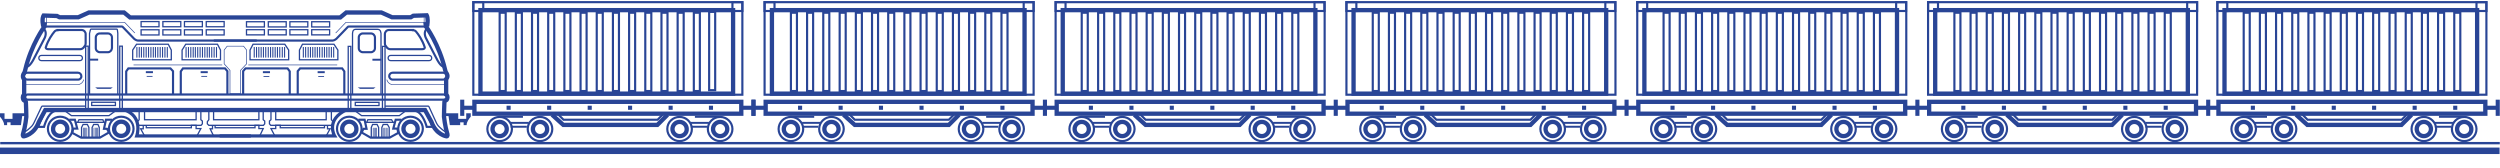 <?xml version="1.0" encoding="utf-8"?>
<!-- Generator: Adobe Illustrator 25.4.1, SVG Export Plug-In . SVG Version: 6.00 Build 0)  -->
<svg version="1.1" xmlns="http://www.w3.org/2000/svg" xmlns:xlink="http://www.w3.org/1999/xlink" x="0px" y="0px"
	 viewBox="0 0 1158.8 78" style="enable-background:new 0 0 1158.8 78;" xml:space="preserve">
<style type="text/css">
	.st0{fill:#294596;}
	.st1{fill:none;stroke:#294596;stroke-width:0.3;}
	.st2{fill:none;stroke:#294596;stroke-width:0.6;stroke-miterlimit:10;}
	.st3{fill:none;stroke:#294596;stroke-width:0.6;}
	.st4{fill:none;stroke:#294596;stroke-width:1.5;}
	.st5{fill:none;stroke:#294596;}
	.st6{fill:none;stroke:#294596;stroke-width:2;}
	.st7{fill:none;}
</style>
<g id="rels">
	<g>
		<rect y="68.4" class="st0" width="1158.6" height="3"/>
		<rect x="0.1" y="65.8" class="st0" width="1158.6" height="1.1"/>
	</g>
</g>
<g id="train">
	<polygon class="st1" points="112.9,21.4 109.1,21.4 105.3,21.4 103.9,23.2 103.9,29.6 106.6,32.6 106.6,43.4 109.1,43.4 
		111.5,43.4 111.5,32.6 114.3,29.6 114.3,23.2 	"/>
	<line class="st2" x1="182.2" y1="56.7" x2="170" y2="56.7"/>
	
		<rect x="179.4" y="59.2" transform="matrix(-1 -1.224647e-16 1.224647e-16 -1 358.995 123.144)" class="st0" width="0.3" height="4.7"/>
	
		<rect x="178.8" y="59.2" transform="matrix(-1 -1.224647e-16 1.224647e-16 -1 357.912 123.144)" class="st0" width="0.3" height="4.7"/>
	
		<rect x="178.3" y="59.2" transform="matrix(-1 -1.224647e-16 1.224647e-16 -1 356.829 123.144)" class="st0" width="0.3" height="4.7"/>
	
		<rect x="177.7" y="59.2" transform="matrix(-1 -1.224647e-16 1.224647e-16 -1 355.745 123.144)" class="st0" width="0.3" height="4.7"/>
	
		<rect x="174.5" y="59.2" transform="matrix(-1 -1.224647e-16 1.224647e-16 -1 349.18 123.144)" class="st0" width="0.3" height="4.7"/>
	
		<rect x="173.9" y="59.2" transform="matrix(-1 -1.224647e-16 1.224647e-16 -1 348.097 123.144)" class="st0" width="0.3" height="4.7"/>
	
		<rect x="173.4" y="59.2" transform="matrix(-1 -1.224647e-16 1.224647e-16 -1 347.014 123.144)" class="st0" width="0.3" height="4.7"/>
	
		<rect x="172.8" y="59.2" transform="matrix(-1 -1.224647e-16 1.224647e-16 -1 345.93 123.144)" class="st0" width="0.3" height="4.7"/>
	<line class="st1" x1="156.3" y1="30.1" x2="115.1" y2="30.1"/>
	<path class="st1" d="M179.3,36.9c0,0,0.3,1.6,2,2.2c0.1,0,0.3,0.1,0.4,0.1h25.4"/>
	<line class="st1" x1="196.6" y1="7.6" x2="196.6" y2="10.6"/>
	<polyline class="st3" points="151.8,58.1 151.8,59.7 153,59.7 151.2,63 127.4,63 125.6,59.6 127.8,59.6 127.8,58.1 129.9,58.1 
		129.9,59.2 150.4,59.2 150.4,58.1 	"/>
	<polyline class="st2" points="153.6,51.4 153.6,55.5 154.4,56.4 154.4,57.4 153.6,58.1 125.5,58.1 124.9,57.4 124.9,56.1 
		125.6,55.5 125.6,51.4 127.8,51.4 127.8,55.5 151.2,55.5 151.2,50.8 	"/>
	<path class="st4" d="M101.8,63c18.5,0,33.5,0,53.3,0c0,0-4.5-7.5,5.7-12.2"/>
	<polyline class="st2" points="183.1,56.7 182.2,56.7 181.5,55.5 170.5,55.5 170,56.7 169.3,56.7 	"/>
	<path class="st2" d="M178.4,49.2h20.1c0.1,0,0.3,0.1,0.3,0.2l3.5,7.6c0.2,0.5,0.6,1,0.9,1.4c0.9,0.9,2.5,2.5,3.8,2.9"/>
	
		<rect x="164.6" y="47.4" transform="matrix(-1 -1.224647e-16 1.224647e-16 -1 340.278 96.33)" class="st2" width="11" height="1.5"/>
	
		<rect x="147.5" y="35.2" transform="matrix(-1 -1.224647e-16 1.224647e-16 -1 297.705 70.868)" class="st0" width="2.7" height="0.4"/>
	
		<rect x="147.2" y="33" transform="matrix(-1 -1.224647e-16 1.224647e-16 -1 297.724 66.905)" class="st0" width="3.3" height="0.9"/>
	
		<rect x="122.2" y="35.2" transform="matrix(-1 -1.224647e-16 1.224647e-16 -1 247.037 70.868)" class="st0" width="2.7" height="0.4"/>
	
		<rect x="121.9" y="33" transform="matrix(-1 -1.224647e-16 1.224647e-16 -1 247.055 66.905)" class="st0" width="3.3" height="0.9"/>
	<polyline class="st5" points="159.6,43.8 159.6,33.1 158.6,31.7 139.1,31.7 138,33 138,43.8 	"/>
	<polyline class="st5" points="134.3,43.8 134.3,33.1 133.3,31.7 113.8,31.7 112.7,33 112.7,43.8 	"/>
	<polyline class="st1" points="197.7,10.4 182.9,10.4 160.3,10.4 155.6,15.3 	"/>
	
		<rect x="172.7" y="27.2" transform="matrix(-1 -1.224647e-16 1.224647e-16 -1 349.426 55.33)" class="st0" width="4.1" height="0.9"/>
	<path class="st5" d="M168.2,24.2h3.7c1,0,1.9-0.8,1.9-1.9v-4.9c0-1-0.8-1.9-1.9-1.9h-3.7c-1,0-1.9,0.8-1.9,1.9v4.9
		C166.3,23.4,167.2,24.2,168.2,24.2z"/>
	<path class="st3" d="M181.1,28.1h17.8c0.7,0,1.2-0.5,1.2-1.2l0,0c0-0.7-0.5-1.2-1.2-1.2h-17.8c-0.7,0-1.2,0.5-1.2,1.2l0,0
		C179.9,27.6,180.4,28.1,181.1,28.1z"/>
	<path class="st3" d="M176.6,43.8V15.7c0-0.1,0-0.2,0-0.3l-0.2-0.8c-0.1-0.6-0.7-1-1.3-1h-10.3c-0.7,0-1.2,0.5-1.3,1.2l-0.1,0.7
		c0,0.1,0,0.1,0,0.2v16.1v12"/>
	
		<rect x="154.5" y="21.8" transform="matrix(-1 -1.224647e-16 1.224647e-16 -1 309.417 48.488)" class="st0" width="0.5" height="4.9"/>
	
		<rect x="153.4" y="21.8" transform="matrix(-1 -1.224647e-16 1.224647e-16 -1 307.25 48.488)" class="st0" width="0.5" height="4.9"/>
	
		<rect x="152.3" y="21.8" transform="matrix(-1 -1.224647e-16 1.224647e-16 -1 305.083 48.488)" class="st0" width="0.5" height="4.9"/>
	
		<rect x="151.2" y="21.8" transform="matrix(-1 -1.224647e-16 1.224647e-16 -1 302.917 48.488)" class="st0" width="0.5" height="4.9"/>
	
		<rect x="150.1" y="21.8" transform="matrix(-1 -1.224647e-16 1.224647e-16 -1 300.75 48.488)" class="st0" width="0.5" height="4.9"/>
	
		<rect x="149" y="21.8" transform="matrix(-1 -1.224647e-16 1.224647e-16 -1 298.583 48.488)" class="st0" width="0.5" height="4.9"/>
	
		<rect x="148" y="21.8" transform="matrix(-1 -1.224647e-16 1.224647e-16 -1 296.417 48.488)" class="st0" width="0.5" height="4.9"/>
	
		<rect x="146.9" y="21.8" transform="matrix(-1 -1.224647e-16 1.224647e-16 -1 294.25 48.488)" class="st0" width="0.5" height="4.9"/>
	
		<rect x="145.8" y="21.8" transform="matrix(-1 -1.224647e-16 1.224647e-16 -1 292.083 48.488)" class="st0" width="0.5" height="4.9"/>
	
		<rect x="144.7" y="21.8" transform="matrix(-1 -1.224647e-16 1.224647e-16 -1 289.917 48.488)" class="st0" width="0.5" height="4.9"/>
	
		<rect x="143.6" y="21.8" transform="matrix(-1 -1.224647e-16 1.224647e-16 -1 287.75 48.488)" class="st0" width="0.5" height="4.9"/>
	
		<rect x="142.5" y="21.8" transform="matrix(-1 -1.224647e-16 1.224647e-16 -1 285.583 48.488)" class="st0" width="0.5" height="4.9"/>
	
		<rect x="141.5" y="21.8" transform="matrix(-1 -1.224647e-16 1.224647e-16 -1 283.417 48.488)" class="st0" width="0.5" height="4.9"/>
	
		<rect x="140.4" y="21.8" transform="matrix(-1 -1.224647e-16 1.224647e-16 -1 281.25 48.488)" class="st0" width="0.5" height="4.9"/>
	<polygon class="st3" points="156.6,27.7 156.6,23.2 154.8,20.5 140.2,20.5 138.8,23.2 138.8,27.7 	"/>
	
		<rect x="131.6" y="21.8" transform="matrix(-1 -1.224647e-16 1.224647e-16 -1 263.759 48.488)" class="st0" width="0.5" height="4.9"/>
	
		<rect x="130.5" y="21.8" transform="matrix(-1 -1.224647e-16 1.224647e-16 -1 261.593 48.488)" class="st0" width="0.5" height="4.9"/>
	
		<rect x="129.5" y="21.8" transform="matrix(-1 -1.224647e-16 1.224647e-16 -1 259.426 48.488)" class="st0" width="0.5" height="4.9"/>
	
		<rect x="128.4" y="21.8" transform="matrix(-1 -1.224647e-16 1.224647e-16 -1 257.259 48.488)" class="st0" width="0.5" height="4.9"/>
	
		<rect x="127.3" y="21.8" transform="matrix(-1 -1.224647e-16 1.224647e-16 -1 255.093 48.488)" class="st0" width="0.5" height="4.9"/>
	
		<rect x="126.2" y="21.8" transform="matrix(-1 -1.224647e-16 1.224647e-16 -1 252.926 48.488)" class="st0" width="0.5" height="4.9"/>
	
		<rect x="125.1" y="21.8" transform="matrix(-1 -1.224647e-16 1.224647e-16 -1 250.759 48.488)" class="st0" width="0.5" height="4.9"/>
	
		<rect x="124" y="21.8" transform="matrix(-1 -1.224647e-16 1.224647e-16 -1 248.593 48.488)" class="st0" width="0.5" height="4.9"/>
	
		<rect x="123" y="21.8" transform="matrix(-1 -1.224647e-16 1.224647e-16 -1 246.426 48.488)" class="st0" width="0.5" height="4.9"/>
	
		<rect x="121.9" y="21.8" transform="matrix(-1 -1.224647e-16 1.224647e-16 -1 244.259 48.488)" class="st0" width="0.5" height="4.9"/>
	
		<rect x="120.8" y="21.8" transform="matrix(-1 -1.224647e-16 1.224647e-16 -1 242.093 48.488)" class="st0" width="0.5" height="4.9"/>
	
		<rect x="119.7" y="21.8" transform="matrix(-1 -1.224647e-16 1.224647e-16 -1 239.926 48.488)" class="st0" width="0.5" height="4.9"/>
	
		<rect x="118.6" y="21.8" transform="matrix(-1 -1.224647e-16 1.224647e-16 -1 237.759 48.488)" class="st0" width="0.5" height="4.9"/>
	
		<rect x="117.5" y="21.8" transform="matrix(-1 -1.224647e-16 1.224647e-16 -1 235.593 48.488)" class="st0" width="0.5" height="4.9"/>
	<polygon class="st3" points="133.8,27.7 133.8,23.2 132,20.5 117.3,20.5 115.9,23.2 115.9,27.7 	"/>
	<polygon class="st0" points="174.1,40.5 165.8,40.5 166.9,41.2 173.1,41.2 	"/>
	
		<rect x="161.5" y="21.4" transform="matrix(-1 -1.224647e-16 1.224647e-16 -1 324.111 72.287)" class="st3" width="1.2" height="29.4"/>
	
		<rect x="177.2" y="21.4" transform="matrix(-1 -1.224647e-16 1.224647e-16 -1 355.667 72.287)" class="st3" width="1.2" height="29.4"/>
	<path class="st5" d="M190.3,65.3c-3.1,0-5.7-2.5-5.7-5.6c0-3.1,2.5-5.6,5.7-5.6c3.1,0,5.7,2.5,5.7,5.6
		C195.9,62.8,193.4,65.3,190.3,65.3z"/>
	<path class="st6" d="M190.3,63c-1.8,0-3.3-1.5-3.3-3.3c0-1.8,1.5-3.3,3.3-3.3c1.8,0,3.3,1.5,3.3,3.3C193.6,61.6,192.1,63,190.3,63z
		"/>
	<path class="st5" d="M161.9,65.3c-3.1,0-5.7-2.5-5.7-5.6c0-3.1,2.5-5.6,5.7-5.6c3.1,0,5.7,2.5,5.7,5.6
		C167.6,62.8,165.1,65.3,161.9,65.3z"/>
	<path class="st6" d="M161.9,63c-1.8,0-3.3-1.5-3.3-3.3c0-1.8,1.5-3.3,3.3-3.3c1.8,0,3.3,1.5,3.3,3.3C165.3,61.6,163.8,63,161.9,63z
		"/>
	<path class="st0" d="M212.4,52.5v2.6h3.7v-2.6h2.1v1.6c-0.7,0.8-2,2.5-1.9,3.9h-1.4v-1.3h-1.6V58h-4.8c0,0-0.2-1.2-0.6-4.2h-2v-1.3
		H212.4z"/>
	<rect x="348.3" y="46.2" class="st0" width="1.9" height="7.5"/>
	<g>
		<path class="st6" d="M444.5,53.2l-4.7,4.7h-43.6l-5.2-4.7"/>
		<path class="st5" d="M442.1,53.2l-2.3,2.3h-43.6l-2.8-2.8"/>
		<rect x="354.4" y="1" class="st5" width="124.7" height="42.9"/>
		<rect x="354.9" y="47.2" class="st6" width="123.7" height="5.5"/>
		<path class="st5" d="M468.9,65.4c-3.1,0-5.7-2.5-5.7-5.6c0-3.1,2.5-5.6,5.7-5.6c3.1,0,5.7,2.5,5.7,5.6
			C474.5,62.9,472,65.4,468.9,65.4z"/>
		<path class="st6" d="M468.9,63.1c-1.8,0-3.3-1.5-3.3-3.3c0-1.8,1.5-3.3,3.3-3.3c1.8,0,3.3,1.5,3.3,3.3
			C472.2,61.6,470.7,63.1,468.9,63.1z"/>
		<path class="st5" d="M450.1,65.4c-3.1,0-5.7-2.5-5.7-5.6c0-3.1,2.5-5.6,5.7-5.6c3.1,0,5.7,2.5,5.7,5.6
			C455.8,62.9,453.2,65.4,450.1,65.4z"/>
		<path class="st6" d="M450.1,63.1c-1.8,0-3.3-1.5-3.3-3.3c0-1.8,1.5-3.3,3.3-3.3s3.3,1.5,3.3,3.3C453.4,61.6,451.9,63.1,450.1,63.1
			z"/>
		<path class="st5" d="M385.4,65.4c-3.1,0-5.7-2.5-5.7-5.6c0-3.1,2.5-5.6,5.7-5.6c3.1,0,5.7,2.5,5.7,5.6
			C391,62.9,388.5,65.4,385.4,65.4z"/>
		<path class="st6" d="M385.4,63.1c-1.8,0-3.3-1.5-3.3-3.3c0-1.8,1.5-3.3,3.3-3.3c1.8,0,3.3,1.5,3.3,3.3
			C388.7,61.6,387.2,63.1,385.4,63.1z"/>
		<path class="st5" d="M366.6,65.4c-3.1,0-5.7-2.5-5.7-5.6c0-3.1,2.5-5.6,5.7-5.6c3.1,0,5.7,2.5,5.7,5.6
			C372.3,62.9,369.7,65.4,366.6,65.4z"/>
		<path class="st6" d="M366.6,63.1c-1.8,0-3.3-1.5-3.3-3.3c0-1.8,1.5-3.3,3.3-3.3c1.8,0,3.3,1.5,3.3,3.3
			C370,61.6,368.5,63.1,366.6,63.1z"/>
		<rect x="463.7" y="49" class="st0" width="1.9" height="1.9"/>
		<rect x="444.9" y="49" class="st0" width="1.9" height="1.9"/>
		<rect x="426.2" y="49" class="st0" width="1.9" height="1.9"/>
		<rect x="407.4" y="49" class="st0" width="1.9" height="1.9"/>
		<rect x="388.7" y="49" class="st0" width="1.9" height="1.9"/>
		<rect x="369.9" y="49" class="st0" width="1.9" height="1.9"/>
		<rect x="357.8" y="4.7" class="st6" width="117.1" height="38.7"/>
		<rect x="464.2" y="5.9" class="st5" width="2.8" height="36.3"/>
		<rect x="456.7" y="5.9" class="st5" width="2.8" height="36.3"/>
		<rect x="449.2" y="5.9" class="st5" width="2.8" height="36.3"/>
		<rect x="441.7" y="5.9" class="st5" width="2.8" height="36.3"/>
		<rect x="434.2" y="5.9" class="st5" width="2.8" height="36.3"/>
		<rect x="426.7" y="5.9" class="st5" width="2.8" height="36.3"/>
		<rect x="419.2" y="5.9" class="st5" width="2.8" height="36.3"/>
		<rect x="411.7" y="5.9" class="st5" width="2.8" height="36.3"/>
		<rect x="404.2" y="5.9" class="st5" width="2.8" height="36.3"/>
		<rect x="396.7" y="5.9" class="st5" width="2.8" height="36.3"/>
		<rect x="389.2" y="5.9" class="st5" width="2.8" height="36.3"/>
		<rect x="381.6" y="5.9" class="st5" width="2.8" height="36.3"/>
		<rect x="374.1" y="5.9" class="st5" width="2.8" height="36.3"/>
		<rect x="366.6" y="5.9" class="st5" width="2.8" height="36.3"/>
		<rect x="483.4" y="46.2" class="st0" width="1.9" height="7.5"/>
		<rect x="478.7" y="49" class="st0" width="5.6" height="1.9"/>
		<rect x="349.3" y="49" class="st0" width="5.6" height="1.9"/>
		<rect x="474.5" y="1" class="st5" width="4.6" height="4.1"/>
		<rect x="354.4" y="1" class="st5" width="4.6" height="4.1"/>
		<rect x="455.2" y="58.3" class="st0" width="7.5" height="0.9"/>
		<rect x="371.8" y="58.3" class="st0" width="7.5" height="0.9"/>
		<rect x="455.3" y="56.5" class="st0" width="8.4" height="0.9"/>
		<rect x="371.8" y="56.5" class="st0" width="8.4" height="0.9"/>
		<rect x="457.1" y="53.7" class="st0" width="11.3" height="0.9"/>
		<rect x="366.1" y="53.7" class="st0" width="11.3" height="0.9"/>
	</g>
	<g>
		<path class="st6" d="M579.3,53.2l-4.7,4.7H531l-5.2-4.7"/>
		<path class="st5" d="M576.9,53.2l-2.3,2.3H531l-2.8-2.8"/>
		<rect x="489.3" y="1" class="st5" width="124.7" height="42.9"/>
		<rect x="489.8" y="47.2" class="st6" width="123.7" height="5.5"/>
		<path class="st5" d="M603.7,65.4c-3.1,0-5.7-2.5-5.7-5.6c0-3.1,2.5-5.6,5.7-5.6s5.7,2.5,5.7,5.6C609.3,62.9,606.8,65.4,603.7,65.4
			z"/>
		<path class="st6" d="M603.7,63.1c-1.8,0-3.3-1.5-3.3-3.3c0-1.8,1.5-3.3,3.3-3.3c1.8,0,3.3,1.5,3.3,3.3
			C607,61.6,605.5,63.1,603.7,63.1z"/>
		<path class="st5" d="M584.9,65.4c-3.1,0-5.7-2.5-5.7-5.6c0-3.1,2.5-5.6,5.7-5.6c3.1,0,5.7,2.5,5.7,5.6
			C590.6,62.9,588,65.4,584.9,65.4z"/>
		<path class="st6" d="M584.9,63.1c-1.8,0-3.3-1.5-3.3-3.3c0-1.8,1.5-3.3,3.3-3.3c1.8,0,3.3,1.5,3.3,3.3
			C588.2,61.6,586.7,63.1,584.9,63.1z"/>
		<path class="st5" d="M520.2,65.4c-3.1,0-5.7-2.5-5.7-5.6c0-3.1,2.5-5.6,5.7-5.6c3.1,0,5.7,2.5,5.7,5.6
			C525.8,62.9,523.3,65.4,520.2,65.4z"/>
		<path class="st6" d="M520.2,63.1c-1.8,0-3.3-1.5-3.3-3.3c0-1.8,1.5-3.3,3.3-3.3c1.8,0,3.3,1.5,3.3,3.3
			C523.5,61.6,522,63.1,520.2,63.1z"/>
		<path class="st5" d="M501.4,65.4c-3.1,0-5.7-2.5-5.7-5.6c0-3.1,2.5-5.6,5.7-5.6c3.1,0,5.7,2.5,5.7,5.6
			C507.1,62.9,504.5,65.4,501.4,65.4z"/>
		<path class="st6" d="M501.4,63.1c-1.8,0-3.3-1.5-3.3-3.3c0-1.8,1.5-3.3,3.3-3.3c1.8,0,3.3,1.5,3.3,3.3
			C504.8,61.6,503.3,63.1,501.4,63.1z"/>
		<rect x="598.5" y="49" class="st0" width="1.9" height="1.9"/>
		<rect x="579.7" y="49" class="st0" width="1.9" height="1.9"/>
		<rect x="561" y="49" class="st0" width="1.9" height="1.9"/>
		<rect x="542.2" y="49" class="st0" width="1.9" height="1.9"/>
		<rect x="523.5" y="49" class="st0" width="1.9" height="1.9"/>
		<rect x="504.7" y="49" class="st0" width="1.9" height="1.9"/>
		<rect x="492.6" y="4.7" class="st6" width="117.1" height="38.7"/>
		<rect x="599" y="5.9" class="st5" width="2.8" height="36.3"/>
		<rect x="591.5" y="5.9" class="st5" width="2.8" height="36.3"/>
		<rect x="584" y="5.9" class="st5" width="2.8" height="36.3"/>
		<rect x="576.5" y="5.9" class="st5" width="2.8" height="36.3"/>
		<rect x="569" y="5.9" class="st5" width="2.8" height="36.3"/>
		<rect x="561.5" y="5.9" class="st5" width="2.8" height="36.3"/>
		<rect x="554" y="5.9" class="st5" width="2.8" height="36.3"/>
		<rect x="546.5" y="5.9" class="st5" width="2.8" height="36.3"/>
		<rect x="539" y="5.9" class="st5" width="2.8" height="36.3"/>
		<rect x="531.5" y="5.9" class="st5" width="2.8" height="36.3"/>
		<rect x="524" y="5.9" class="st5" width="2.8" height="36.3"/>
		<rect x="516.5" y="5.9" class="st5" width="2.8" height="36.3"/>
		<rect x="509" y="5.9" class="st5" width="2.8" height="36.3"/>
		<rect x="501.4" y="5.9" class="st5" width="2.8" height="36.3"/>
		<rect x="618.2" y="46.2" class="st0" width="1.9" height="7.5"/>
		<rect x="613.5" y="49" class="st0" width="5.6" height="1.9"/>
		<rect x="484.1" y="49" class="st0" width="5.6" height="1.9"/>
		<rect x="609.3" y="1" class="st5" width="4.6" height="4.1"/>
		<rect x="489.3" y="1" class="st5" width="4.6" height="4.1"/>
		<rect x="590.1" y="58.3" class="st0" width="7.5" height="0.9"/>
		<rect x="506.6" y="58.3" class="st0" width="7.5" height="0.9"/>
		<rect x="590.1" y="56.5" class="st0" width="8.4" height="0.9"/>
		<rect x="506.6" y="56.5" class="st0" width="8.4" height="0.9"/>
		<rect x="591.9" y="53.7" class="st0" width="11.3" height="0.9"/>
		<rect x="500.9" y="53.7" class="st0" width="11.3" height="0.9"/>
	</g>
	<g>
		<path class="st6" d="M714.1,53.2l-4.7,4.7h-43.6l-5.2-4.7"/>
		<path class="st5" d="M711.7,53.2l-2.3,2.3h-43.6l-2.8-2.8"/>
		<rect x="624.1" y="1" class="st5" width="124.7" height="42.9"/>
		<rect x="624.6" y="47.2" class="st6" width="123.7" height="5.5"/>
		<path class="st5" d="M738.5,65.4c-3.1,0-5.7-2.5-5.7-5.6c0-3.1,2.5-5.6,5.7-5.6s5.7,2.5,5.7,5.6C744.1,62.9,741.6,65.4,738.5,65.4
			z"/>
		<path class="st6" d="M738.5,63.1c-1.8,0-3.3-1.5-3.3-3.3c0-1.8,1.5-3.3,3.3-3.3c1.8,0,3.3,1.5,3.3,3.3
			C741.8,61.6,740.3,63.1,738.5,63.1z"/>
		<path class="st5" d="M719.7,65.4c-3.1,0-5.7-2.5-5.7-5.6c0-3.1,2.5-5.6,5.7-5.6c3.1,0,5.7,2.5,5.7,5.6
			C725.4,62.9,722.8,65.4,719.7,65.4z"/>
		<path class="st6" d="M719.7,63.1c-1.8,0-3.3-1.5-3.3-3.3c0-1.8,1.5-3.3,3.3-3.3s3.3,1.5,3.3,3.3C723.1,61.6,721.6,63.1,719.7,63.1
			z"/>
		<path class="st5" d="M655,65.4c-3.1,0-5.7-2.5-5.7-5.6c0-3.1,2.5-5.6,5.7-5.6c3.1,0,5.7,2.5,5.7,5.6
			C660.6,62.9,658.1,65.4,655,65.4z"/>
		<path class="st6" d="M655,63.1c-1.8,0-3.3-1.5-3.3-3.3c0-1.8,1.5-3.3,3.3-3.3c1.8,0,3.3,1.5,3.3,3.3
			C658.3,61.6,656.8,63.1,655,63.1z"/>
		<path class="st5" d="M636.2,65.4c-3.1,0-5.7-2.5-5.7-5.6c0-3.1,2.5-5.6,5.7-5.6c3.1,0,5.7,2.5,5.7,5.6
			C641.9,62.9,639.4,65.4,636.2,65.4z"/>
		<path class="st6" d="M636.2,63.1c-1.8,0-3.3-1.5-3.3-3.3c0-1.8,1.5-3.3,3.3-3.3s3.3,1.5,3.3,3.3C639.6,61.6,638.1,63.1,636.2,63.1
			z"/>
		<rect x="733.3" y="49" class="st0" width="1.9" height="1.9"/>
		<rect x="714.6" y="49" class="st0" width="1.9" height="1.9"/>
		<rect x="695.8" y="49" class="st0" width="1.9" height="1.9"/>
		<rect x="677" y="49" class="st0" width="1.9" height="1.9"/>
		<rect x="658.3" y="49" class="st0" width="1.9" height="1.9"/>
		<rect x="639.5" y="49" class="st0" width="1.9" height="1.9"/>
		<rect x="627.4" y="4.7" class="st6" width="117.1" height="38.7"/>
		<rect x="733.8" y="5.9" class="st5" width="2.8" height="36.3"/>
		<rect x="726.3" y="5.9" class="st5" width="2.8" height="36.3"/>
		<rect x="718.8" y="5.9" class="st5" width="2.8" height="36.3"/>
		<rect x="711.3" y="5.9" class="st5" width="2.8" height="36.3"/>
		<rect x="703.8" y="5.9" class="st5" width="2.8" height="36.3"/>
		<rect x="696.3" y="5.9" class="st5" width="2.8" height="36.3"/>
		<rect x="688.8" y="5.9" class="st5" width="2.8" height="36.3"/>
		<rect x="681.3" y="5.9" class="st5" width="2.8" height="36.3"/>
		<rect x="673.8" y="5.9" class="st5" width="2.8" height="36.3"/>
		<rect x="666.3" y="5.9" class="st5" width="2.8" height="36.3"/>
		<rect x="658.8" y="5.9" class="st5" width="2.8" height="36.3"/>
		<rect x="651.3" y="5.9" class="st5" width="2.8" height="36.3"/>
		<rect x="643.8" y="5.9" class="st5" width="2.8" height="36.3"/>
		<rect x="636.3" y="5.9" class="st5" width="2.8" height="36.3"/>
		<rect x="753" y="46.2" class="st0" width="1.9" height="7.5"/>
		<rect x="748.3" y="49" class="st0" width="5.6" height="1.9"/>
		<rect x="618.9" y="49" class="st0" width="5.6" height="1.9"/>
		<rect x="744.1" y="1" class="st5" width="4.6" height="4.1"/>
		<rect x="624.1" y="1" class="st5" width="4.6" height="4.1"/>
		<rect x="724.9" y="58.3" class="st0" width="7.5" height="0.9"/>
		<rect x="641.4" y="58.3" class="st0" width="7.5" height="0.9"/>
		<rect x="724.9" y="56.5" class="st0" width="8.4" height="0.9"/>
		<rect x="641.4" y="56.5" class="st0" width="8.4" height="0.9"/>
		<rect x="726.7" y="53.7" class="st0" width="11.3" height="0.9"/>
		<rect x="635.8" y="53.7" class="st0" width="11.3" height="0.9"/>
	</g>
	<g>
		<path class="st6" d="M848.9,53.2l-4.7,4.7h-43.6l-5.2-4.7"/>
		<path class="st5" d="M846.5,53.2l-2.3,2.3h-43.6l-2.8-2.8"/>
		<rect x="758.9" y="1" class="st5" width="124.7" height="42.9"/>
		<rect x="759.4" y="47.2" class="st6" width="123.7" height="5.5"/>
		<path class="st5" d="M873.3,65.4c-3.1,0-5.7-2.5-5.7-5.6c0-3.1,2.5-5.6,5.7-5.6c3.1,0,5.7,2.5,5.7,5.6
			C878.9,62.9,876.4,65.4,873.3,65.4z"/>
		<path class="st6" d="M873.3,63.1c-1.8,0-3.3-1.5-3.3-3.3c0-1.8,1.5-3.3,3.3-3.3c1.8,0,3.3,1.5,3.3,3.3
			C876.6,61.6,875.1,63.1,873.3,63.1z"/>
		<path class="st5" d="M854.5,65.4c-3.1,0-5.7-2.5-5.7-5.6c0-3.1,2.5-5.6,5.7-5.6c3.1,0,5.7,2.5,5.7,5.6
			C860.2,62.9,857.6,65.4,854.5,65.4z"/>
		<path class="st6" d="M854.5,63.1c-1.8,0-3.3-1.5-3.3-3.3c0-1.8,1.5-3.3,3.3-3.3c1.8,0,3.3,1.5,3.3,3.3
			C857.9,61.6,856.4,63.1,854.5,63.1z"/>
		<path class="st5" d="M789.8,65.4c-3.1,0-5.7-2.5-5.7-5.6c0-3.1,2.5-5.6,5.7-5.6c3.1,0,5.7,2.5,5.7,5.6
			C795.5,62.9,792.9,65.4,789.8,65.4z"/>
		<path class="st6" d="M789.8,63.1c-1.8,0-3.3-1.5-3.3-3.3c0-1.8,1.5-3.3,3.3-3.3c1.8,0,3.3,1.5,3.3,3.3
			C793.1,61.6,791.6,63.1,789.8,63.1z"/>
		<path class="st5" d="M771,65.4c-3.1,0-5.7-2.5-5.7-5.6c0-3.1,2.5-5.6,5.7-5.6c3.1,0,5.7,2.5,5.7,5.6
			C776.7,62.9,774.2,65.4,771,65.4z"/>
		<path class="st6" d="M771,63.1c-1.8,0-3.3-1.5-3.3-3.3c0-1.8,1.5-3.3,3.3-3.3s3.3,1.5,3.3,3.3C774.4,61.6,772.9,63.1,771,63.1z"/>
		<rect x="868.1" y="49" class="st0" width="1.9" height="1.9"/>
		<rect x="849.4" y="49" class="st0" width="1.9" height="1.9"/>
		<rect x="830.6" y="49" class="st0" width="1.9" height="1.9"/>
		<rect x="811.8" y="49" class="st0" width="1.9" height="1.9"/>
		<rect x="793.1" y="49" class="st0" width="1.9" height="1.9"/>
		<rect x="774.3" y="49" class="st0" width="1.9" height="1.9"/>
		<rect x="762.2" y="4.7" class="st6" width="117.1" height="38.7"/>
		<rect x="868.6" y="5.9" class="st5" width="2.8" height="36.3"/>
		<rect x="861.1" y="5.9" class="st5" width="2.8" height="36.3"/>
		<rect x="853.6" y="5.9" class="st5" width="2.8" height="36.3"/>
		<rect x="846.1" y="5.9" class="st5" width="2.8" height="36.3"/>
		<rect x="838.6" y="5.9" class="st5" width="2.8" height="36.3"/>
		<rect x="831.1" y="5.9" class="st5" width="2.8" height="36.3"/>
		<rect x="823.6" y="5.9" class="st5" width="2.8" height="36.3"/>
		<rect x="816.1" y="5.9" class="st5" width="2.8" height="36.3"/>
		<rect x="808.6" y="5.9" class="st5" width="2.8" height="36.3"/>
		<rect x="801.1" y="5.9" class="st5" width="2.8" height="36.3"/>
		<rect x="793.6" y="5.9" class="st5" width="2.8" height="36.3"/>
		<rect x="786.1" y="5.9" class="st5" width="2.8" height="36.3"/>
		<rect x="778.6" y="5.9" class="st5" width="2.8" height="36.3"/>
		<rect x="771.1" y="5.9" class="st5" width="2.8" height="36.3"/>
		<rect x="887.8" y="46.2" class="st0" width="1.9" height="7.5"/>
		<rect x="883.1" y="49" class="st0" width="5.6" height="1.9"/>
		<rect x="753.7" y="49" class="st0" width="5.6" height="1.9"/>
		<rect x="878.9" y="1" class="st5" width="4.6" height="4.1"/>
		<rect x="758.9" y="1" class="st5" width="4.6" height="4.1"/>
		<rect x="859.7" y="58.3" class="st0" width="7.5" height="0.9"/>
		<rect x="776.2" y="58.3" class="st0" width="7.5" height="0.9"/>
		<rect x="859.7" y="56.5" class="st0" width="8.4" height="0.9"/>
		<rect x="776.2" y="56.5" class="st0" width="8.4" height="0.9"/>
		<rect x="861.6" y="53.7" class="st0" width="11.3" height="0.9"/>
		<rect x="770.6" y="53.7" class="st0" width="11.3" height="0.9"/>
	</g>
	<g>
		<path class="st6" d="M983.7,53.2l-4.7,4.7h-43.6l-5.2-4.7"/>
		<path class="st5" d="M981.4,53.2l-2.3,2.3h-43.6l-2.8-2.8"/>
		<rect x="893.7" y="1" class="st5" width="124.7" height="42.9"/>
		<rect x="894.2" y="47.2" class="st6" width="123.7" height="5.5"/>
		<path class="st5" d="M1008.1,65.4c-3.1,0-5.7-2.5-5.7-5.6c0-3.1,2.5-5.6,5.7-5.6s5.7,2.5,5.7,5.6
			C1013.8,62.9,1011.2,65.4,1008.1,65.4z"/>
		<path class="st6" d="M1008.1,63.1c-1.8,0-3.3-1.5-3.3-3.3c0-1.8,1.5-3.3,3.3-3.3c1.8,0,3.3,1.5,3.3,3.3
			C1011.4,61.6,1009.9,63.1,1008.1,63.1z"/>
		<path class="st5" d="M989.3,65.4c-3.1,0-5.7-2.5-5.7-5.6c0-3.1,2.5-5.6,5.7-5.6c3.1,0,5.7,2.5,5.7,5.6
			C995,62.9,992.5,65.4,989.3,65.4z"/>
		<path class="st6" d="M989.3,63.1c-1.8,0-3.3-1.5-3.3-3.3c0-1.8,1.5-3.3,3.3-3.3c1.8,0,3.3,1.5,3.3,3.3
			C992.7,61.6,991.2,63.1,989.3,63.1z"/>
		<path class="st5" d="M924.6,65.4c-3.1,0-5.7-2.5-5.7-5.6c0-3.1,2.5-5.6,5.7-5.6c3.1,0,5.7,2.5,5.7,5.6
			C930.3,62.9,927.7,65.4,924.6,65.4z"/>
		<path class="st6" d="M924.6,63.1c-1.8,0-3.3-1.5-3.3-3.3c0-1.8,1.5-3.3,3.3-3.3c1.8,0,3.3,1.5,3.3,3.3
			C928,61.6,926.5,63.1,924.6,63.1z"/>
		<path class="st5" d="M905.8,65.4c-3.1,0-5.7-2.5-5.7-5.6c0-3.1,2.5-5.6,5.7-5.6s5.7,2.5,5.7,5.6C911.5,62.9,909,65.4,905.8,65.4z"
			/>
		<path class="st6" d="M905.8,63.1c-1.8,0-3.3-1.5-3.3-3.3c0-1.8,1.5-3.3,3.3-3.3c1.8,0,3.3,1.5,3.3,3.3
			C909.2,61.6,907.7,63.1,905.8,63.1z"/>
		<rect x="1002.9" y="49" class="st0" width="1.9" height="1.9"/>
		<rect x="984.2" y="49" class="st0" width="1.9" height="1.9"/>
		<rect x="965.4" y="49" class="st0" width="1.9" height="1.9"/>
		<rect x="946.7" y="49" class="st0" width="1.9" height="1.9"/>
		<rect x="927.9" y="49" class="st0" width="1.9" height="1.9"/>
		<rect x="909.1" y="49" class="st0" width="1.9" height="1.9"/>
		<rect x="897" y="4.7" class="st6" width="117.1" height="38.7"/>
		<rect x="1003.4" y="5.9" class="st5" width="2.8" height="36.3"/>
		<rect x="995.9" y="5.9" class="st5" width="2.8" height="36.3"/>
		<rect x="988.4" y="5.9" class="st5" width="2.8" height="36.3"/>
		<rect x="980.9" y="5.9" class="st5" width="2.8" height="36.3"/>
		<rect x="973.4" y="5.9" class="st5" width="2.8" height="36.3"/>
		<rect x="965.9" y="5.9" class="st5" width="2.8" height="36.3"/>
		<rect x="958.4" y="5.9" class="st5" width="2.8" height="36.3"/>
		<rect x="950.9" y="5.9" class="st5" width="2.8" height="36.3"/>
		<rect x="943.4" y="5.9" class="st5" width="2.8" height="36.3"/>
		<rect x="935.9" y="5.9" class="st5" width="2.8" height="36.3"/>
		<rect x="928.4" y="5.9" class="st5" width="2.8" height="36.3"/>
		<rect x="920.9" y="5.9" class="st5" width="2.8" height="36.3"/>
		<rect x="913.4" y="5.9" class="st5" width="2.8" height="36.3"/>
		<rect x="905.9" y="5.9" class="st5" width="2.8" height="36.3"/>
		<rect x="1022.6" y="46.2" class="st0" width="1.9" height="7.5"/>
		<rect x="1017.9" y="49" class="st0" width="5.6" height="1.9"/>
		<rect x="888.5" y="49" class="st0" width="5.6" height="1.9"/>
		<rect x="1013.8" y="1" class="st5" width="4.6" height="4.1"/>
		<rect x="893.7" y="1" class="st5" width="4.6" height="4.1"/>
		<rect x="994.5" y="58.3" class="st0" width="7.5" height="0.9"/>
		<rect x="911" y="58.3" class="st0" width="7.5" height="0.9"/>
		<rect x="994.5" y="56.5" class="st0" width="8.4" height="0.9"/>
		<rect x="911" y="56.5" class="st0" width="8.4" height="0.9"/>
		<rect x="996.4" y="53.7" class="st0" width="11.3" height="0.9"/>
		<rect x="905.4" y="53.7" class="st0" width="11.3" height="0.9"/>
	</g>
	<g>
		<path class="st6" d="M1117.8,53.2l-4.7,4.7h-43.6l-5.2-4.7"/>
		<path class="st5" d="M1115.5,53.2l-2.3,2.3h-43.6l-2.8-2.8"/>
		<rect x="1027.8" y="1" class="st5" width="124.7" height="42.9"/>
		<rect x="1028.3" y="47.2" class="st6" width="123.7" height="5.5"/>
		<path class="st5" d="M1142.2,65.4c-3.1,0-5.7-2.5-5.7-5.6c0-3.1,2.5-5.6,5.7-5.6c3.1,0,5.7,2.5,5.7,5.6
			C1147.9,62.9,1145.4,65.4,1142.2,65.4z"/>
		<path class="st6" d="M1142.2,63.1c-1.8,0-3.3-1.5-3.3-3.3c0-1.8,1.5-3.3,3.3-3.3c1.8,0,3.3,1.5,3.3,3.3
			C1145.6,61.6,1144.1,63.1,1142.2,63.1z"/>
		<path class="st5" d="M1123.5,65.4c-3.1,0-5.7-2.5-5.7-5.6c0-3.1,2.5-5.6,5.7-5.6c3.1,0,5.7,2.5,5.7,5.6
			C1129.1,62.9,1126.6,65.4,1123.5,65.4z"/>
		<path class="st6" d="M1123.5,63.1c-1.8,0-3.3-1.5-3.3-3.3c0-1.8,1.5-3.3,3.3-3.3c1.8,0,3.3,1.5,3.3,3.3
			C1126.8,61.6,1125.3,63.1,1123.5,63.1z"/>
		<path class="st5" d="M1058.7,65.4c-3.1,0-5.7-2.5-5.7-5.6c0-3.1,2.5-5.6,5.7-5.6c3.1,0,5.7,2.5,5.7,5.6
			C1064.4,62.9,1061.9,65.4,1058.7,65.4z"/>
		<path class="st6" d="M1058.7,63.1c-1.8,0-3.3-1.5-3.3-3.3c0-1.8,1.5-3.3,3.3-3.3c1.8,0,3.3,1.5,3.3,3.3
			C1062.1,61.6,1060.6,63.1,1058.7,63.1z"/>
		<path class="st5" d="M1040,65.4c-3.1,0-5.7-2.5-5.7-5.6c0-3.1,2.5-5.6,5.7-5.6s5.7,2.5,5.7,5.6C1045.6,62.9,1043.1,65.4,1040,65.4
			z"/>
		<path class="st6" d="M1040,63.1c-1.8,0-3.3-1.5-3.3-3.3c0-1.8,1.5-3.3,3.3-3.3s3.3,1.5,3.3,3.3C1043.3,61.6,1041.8,63.1,1040,63.1
			z"/>
		<rect x="1137.1" y="49" class="st0" width="1.9" height="1.9"/>
		<rect x="1118.3" y="49" class="st0" width="1.9" height="1.9"/>
		<rect x="1099.5" y="49" class="st0" width="1.9" height="1.9"/>
		<rect x="1080.8" y="49" class="st0" width="1.9" height="1.9"/>
		<rect x="1062" y="49" class="st0" width="1.9" height="1.9"/>
		<rect x="1043.3" y="49" class="st0" width="1.9" height="1.9"/>
		<rect x="1031.1" y="4.7" class="st6" width="117.1" height="38.7"/>
		<rect x="1137.6" y="5.9" class="st5" width="2.8" height="36.3"/>
		<rect x="1130.1" y="5.9" class="st5" width="2.8" height="36.3"/>
		<rect x="1122.6" y="5.9" class="st5" width="2.8" height="36.3"/>
		<rect x="1115.1" y="5.9" class="st5" width="2.8" height="36.3"/>
		<rect x="1107.6" y="5.9" class="st5" width="2.8" height="36.3"/>
		<rect x="1100" y="5.9" class="st5" width="2.8" height="36.3"/>
		<rect x="1092.5" y="5.9" class="st5" width="2.8" height="36.3"/>
		<rect x="1085" y="5.9" class="st5" width="2.8" height="36.3"/>
		<rect x="1077.5" y="5.9" class="st5" width="2.8" height="36.3"/>
		<rect x="1070" y="5.9" class="st5" width="2.8" height="36.3"/>
		<rect x="1062.5" y="5.9" class="st5" width="2.8" height="36.3"/>
		<rect x="1055" y="5.9" class="st5" width="2.8" height="36.3"/>
		<rect x="1047.5" y="5.9" class="st5" width="2.8" height="36.3"/>
		<rect x="1040" y="5.9" class="st5" width="2.8" height="36.3"/>
		<rect x="1156.8" y="46.2" class="st0" width="1.9" height="7.5"/>
		<rect x="1152.1" y="49" class="st0" width="5.6" height="1.9"/>
		<rect x="1022.6" y="49" class="st0" width="5.6" height="1.9"/>
		<rect x="1147.9" y="1" class="st5" width="4.6" height="4.1"/>
		<rect x="1027.8" y="1" class="st5" width="4.6" height="4.1"/>
		<rect x="1128.6" y="58.3" class="st0" width="7.5" height="0.9"/>
		<rect x="1045.1" y="58.3" class="st0" width="7.5" height="0.9"/>
		<rect x="1128.6" y="56.5" class="st0" width="8.4" height="0.9"/>
		<rect x="1045.1" y="56.5" class="st0" width="8.4" height="0.9"/>
		<rect x="1130.5" y="53.7" class="st0" width="11.3" height="0.9"/>
		<rect x="1039.5" y="53.7" class="st0" width="11.3" height="0.9"/>
	</g>
	<path class="st6" d="M309.4,53.2l-4.7,4.7h-43.6l-5.2-4.7"/>
	<path class="st5" d="M307.1,53.2l-2.3,2.3h-43.6l-2.8-2.8"/>
	<rect x="219.4" y="1" class="st5" width="124.7" height="42.9"/>
	<rect x="219.9" y="47.2" class="st6" width="123.7" height="5.5"/>
	<path class="st5" d="M333.8,65.4c-3.1,0-5.7-2.5-5.7-5.6c0-3.1,2.5-5.6,5.7-5.6c3.1,0,5.7,2.5,5.7,5.6
		C339.5,62.9,336.9,65.4,333.8,65.4z"/>
	<path class="st6" d="M333.8,63.1c-1.8,0-3.3-1.5-3.3-3.3c0-1.8,1.5-3.3,3.3-3.3c1.8,0,3.3,1.5,3.3,3.3
		C337.1,61.6,335.6,63.1,333.8,63.1z"/>
	<path class="st5" d="M315,65.4c-3.1,0-5.7-2.5-5.7-5.6c0-3.1,2.5-5.6,5.7-5.6c3.1,0,5.7,2.5,5.7,5.6
		C320.7,62.9,318.2,65.4,315,65.4z"/>
	<path class="st6" d="M315,63.1c-1.8,0-3.3-1.5-3.3-3.3c0-1.8,1.5-3.3,3.3-3.3c1.8,0,3.3,1.5,3.3,3.3
		C318.4,61.6,316.9,63.1,315,63.1z"/>
	<path class="st5" d="M250.3,65.4c-3.1,0-5.7-2.5-5.7-5.6c0-3.1,2.5-5.6,5.7-5.6c3.1,0,5.7,2.5,5.7,5.6
		C256,62.9,253.4,65.4,250.3,65.4z"/>
	<path class="st6" d="M250.3,63.1c-1.8,0-3.3-1.5-3.3-3.3c0-1.8,1.5-3.3,3.3-3.3c1.8,0,3.3,1.5,3.3,3.3
		C253.7,61.6,252.2,63.1,250.3,63.1z"/>
	<path class="st5" d="M231.6,65.4c-3.1,0-5.7-2.5-5.7-5.6c0-3.1,2.5-5.6,5.7-5.6c3.1,0,5.7,2.5,5.7,5.6
		C237.2,62.9,234.7,65.4,231.6,65.4z"/>
	<path class="st6" d="M231.6,63.1c-1.8,0-3.3-1.5-3.3-3.3c0-1.8,1.5-3.3,3.3-3.3c1.8,0,3.3,1.5,3.3,3.3
		C234.9,61.6,233.4,63.1,231.6,63.1z"/>
	<rect x="328.6" y="49" class="st0" width="1.9" height="1.9"/>
	<rect x="309.9" y="49" class="st0" width="1.9" height="1.9"/>
	<rect x="291.1" y="49" class="st0" width="1.9" height="1.9"/>
	<rect x="272.4" y="49" class="st0" width="1.9" height="1.9"/>
	<rect x="253.6" y="49" class="st0" width="1.9" height="1.9"/>
	<rect x="234.8" y="49" class="st0" width="1.9" height="1.9"/>
	<rect x="222.7" y="4.7" class="st6" width="117.1" height="38.7"/>
	<rect x="328.7" y="5.5" class="st5" width="2.8" height="36.3"/>
	<rect x="321.6" y="5.9" class="st5" width="2.8" height="36.3"/>
	<rect x="314.1" y="5.9" class="st5" width="2.8" height="36.3"/>
	<rect x="306.6" y="5.9" class="st5" width="2.8" height="36.3"/>
	<rect x="299.1" y="5.9" class="st5" width="2.8" height="36.3"/>
	<rect x="291.6" y="5.9" class="st5" width="2.8" height="36.3"/>
	<rect x="284.1" y="5.9" class="st5" width="2.8" height="36.3"/>
	<rect x="276.6" y="5.9" class="st5" width="2.8" height="36.3"/>
	<rect x="269.1" y="5.9" class="st5" width="2.8" height="36.3"/>
	<rect x="261.6" y="5.9" class="st5" width="2.8" height="36.3"/>
	<rect x="254.1" y="5.9" class="st5" width="2.8" height="36.3"/>
	<rect x="246.6" y="5.9" class="st5" width="2.8" height="36.3"/>
	<rect x="239.1" y="5.9" class="st5" width="2.8" height="36.3"/>
	<rect x="231.6" y="5.9" class="st5" width="2.8" height="36.3"/>
	<rect x="348.3" y="46.2" class="st0" width="1.9" height="7.5"/>
	<rect x="343.7" y="49" class="st0" width="5.6" height="1.9"/>
	<rect x="213.3" y="46.2" class="st0" width="1.9" height="7.5"/>
	<rect x="214.2" y="49" class="st0" width="5.6" height="1.9"/>
	<rect x="339.5" y="1" class="st5" width="4.6" height="4.1"/>
	<rect x="219.4" y="1" class="st5" width="4.6" height="4.1"/>
	<rect x="320.2" y="58.3" class="st0" width="7.5" height="0.9"/>
	<rect x="236.7" y="58.3" class="st0" width="7.5" height="0.9"/>
	<rect x="320.2" y="56.5" class="st0" width="8.4" height="0.9"/>
	<rect x="236.7" y="56.5" class="st0" width="8.4" height="0.9"/>
	<rect x="322.1" y="53.7" class="st0" width="11.3" height="0.9"/>
	<rect x="231.1" y="53.7" class="st0" width="11.3" height="0.9"/>
	<path class="st5" d="M206,30.9c0,0-1.2,0.6-3.2-2.9l-5.4-10.4c0,0-1.5-2.9,0.7-4.5"/>
	<path class="st5" d="M191.4,14c0.6,0,1.1,0.2,1.5,0.7c1,1.2,2.9,3.8,4,7.3c0,0,0.1,0.8-1.3,0.8h-14.7c-0.6,0-1.1-0.3-1.5-0.7
		l-0.6-0.8c-0.3-0.3-0.4-0.7-0.4-1.2v-4.3c0-1,0.8-1.9,1.9-1.9H191.4z"/>
	<path class="st7" d="M136.2,19.6c0,0,1.1,0.7,1.1,2.7"/>
	
		<rect x="144.4" y="13.8" transform="matrix(-1 -1.224647e-16 1.224647e-16 -1 297.185 29.959)" class="st3" width="8.3" height="2.4"/>
	
		<rect x="144.4" y="10" transform="matrix(-1 -1.224647e-16 1.224647e-16 -1 297.185 22.478)" class="st3" width="8.3" height="2.4"/>
	
		<rect x="134.4" y="13.8" transform="matrix(-1 -1.224647e-16 1.224647e-16 -1 277.074 29.959)" class="st3" width="8.3" height="2.4"/>
	
		<rect x="134.4" y="10" transform="matrix(-1 -1.224647e-16 1.224647e-16 -1 277.074 22.478)" class="st3" width="8.3" height="2.4"/>
	
		<rect x="124.3" y="13.8" transform="matrix(-1 -1.224647e-16 1.224647e-16 -1 256.963 29.959)" class="st3" width="8.3" height="2.4"/>
	
		<rect x="124.3" y="10" transform="matrix(-1 -1.224647e-16 1.224647e-16 -1 256.963 22.478)" class="st3" width="8.3" height="2.4"/>
	
		<rect x="114.3" y="13.8" transform="matrix(-1 -1.224647e-16 1.224647e-16 -1 236.852 29.959)" class="st3" width="8.3" height="2.4"/>
	
		<rect x="114.3" y="10" transform="matrix(-1 -1.224647e-16 1.224647e-16 -1 236.852 22.478)" class="st3" width="8.3" height="2.4"/>
	<path class="st5" d="M197.5,12.3h-35.9c-0.2,0-0.3,0.1-0.4,0.2l-5.3,5.5c0,0-0.8,0.7-1.6,0.8H99.1"/>
	<polyline class="st5" points="166.1,55.5 169,55.5 169.9,59.7 168.5,59.7 167.6,61.4 171.8,63.8 180.6,63.8 184.6,61.6 184.2,59.6 
		182.3,59.6 183.4,55.5 186.1,55.5 	"/>
	<path class="st5" d="M200.6,58.8h-2.8c0,0-1.7-6.6-5.2-7.4h4.7L200.6,58.8z"/>
	<path class="st5" d="M182,36.9h23.4c0.9,0,1.6-0.7,1.6-1.6l0,0c0-0.9-0.7-1.6-1.6-1.6H182c-0.9,0-1.6,0.7-1.6,1.6l0,0
		C180.4,36.1,181.1,36.9,182,36.9z"/>
	<polyline class="st3" points="180.4,63.8 180.4,59.1 179.6,57.7 177.6,57.7 177,59.1 177,63.8 	"/>
	<polyline class="st3" points="175.5,63.8 175.5,59.1 174.8,57.7 172.7,57.7 172.1,59.1 172.1,63.8 	"/>
	<polyline class="st3" points="188,51.4 185.1,53.6 167.6,53.6 164.6,51.4 	"/>
	<line class="st2" x1="36" y1="56.7" x2="48.1" y2="56.7"/>
	<rect x="38.5" y="59.2" class="st0" width="0.3" height="4.7"/>
	<rect x="39" y="59.2" class="st0" width="0.3" height="4.7"/>
	<rect x="39.6" y="59.2" class="st0" width="0.3" height="4.7"/>
	<rect x="40.1" y="59.2" class="st0" width="0.3" height="4.7"/>
	<rect x="43.4" y="59.2" class="st0" width="0.3" height="4.7"/>
	<rect x="44" y="59.2" class="st0" width="0.3" height="4.7"/>
	<rect x="44.5" y="59.2" class="st0" width="0.3" height="4.7"/>
	<rect x="45" y="59.2" class="st0" width="0.3" height="4.7"/>
	<path class="st0" d="M5.8,52.5v2.6H2.1v-2.6H0v1.6c0.7,0.8,2,2.5,1.9,3.9h1.4v-1.3h1.6V58h4.8c0,0,0.2-1.2,0.6-4.2h2v-1.3H5.8z"/>
	<line class="st1" x1="61.9" y1="30.1" x2="103" y2="30.1"/>
	<path class="st1" d="M38.8,36.9c0,0-0.3,1.6-2,2.2c-0.1,0-0.3,0.1-0.4,0.1H11"/>
	<line class="st1" x1="21.6" y1="7.6" x2="21.6" y2="10.6"/>
	<polyline class="st3" points="66.4,58.1 66.4,59.7 65.2,59.7 67,63 91.3,63 93.1,59.6 90.9,59.6 90.9,58.1 88.7,58.1 88.7,59.2 
		67.8,59.2 67.8,58.1 	"/>
	<polyline class="st2" points="64.5,51.4 64.5,55.5 63.7,56.4 63.7,57.4 64.5,58.1 93.2,58.1 93.8,57.4 93.8,56.1 93.1,55.5 
		93.1,51.4 90.9,51.4 90.9,55.5 67,55.5 67,50.8 	"/>
	<polyline class="st3" points="98.5,58.1 98.5,59.7 97.4,59.7 99,63 120.4,63 122,59.6 120,59.6 120,58.1 118.2,58.1 118.2,59.2 
		99.7,59.2 99.7,58.1 	"/>
	<polyline class="st2" points="96.8,51.4 96.8,55.5 96.1,56.4 96.1,57.4 96.8,58.1 122.1,58.1 122.7,57.4 122.7,56.1 122,55.5 
		122,51.4 120,51.4 120,55.5 99,55.5 99,50.8 	"/>
	<path class="st4" d="M116.3,63c-20.4,0-33.1,0-52.9,0c0,0,3.2-9.2-6.1-12.2"/>
	<polyline class="st2" points="35.1,56.7 36,56.7 36.6,55.5 47.7,55.5 48.1,56.7 48.9,56.7 	"/>
	<path class="st2" d="M39.7,49.2H19.6c-0.1,0-0.3,0.1-0.3,0.2L15.7,57c-0.2,0.5-0.6,1-0.9,1.4c-0.9,0.9-2.5,2.5-3.8,2.9"/>
	<rect x="42.5" y="47.4" class="st2" width="11" height="1.5"/>
	<rect x="68" y="35.2" class="st0" width="2.7" height="0.4"/>
	<rect x="67.6" y="33" class="st0" width="3.3" height="0.9"/>
	<rect x="93.3" y="35.2" class="st0" width="2.7" height="0.4"/>
	<rect x="93" y="33" class="st0" width="3.3" height="0.9"/>
	<polyline class="st5" points="58.5,43.8 58.5,33.1 59.5,31.7 79,31.7 80.2,33 80.2,43.8 	"/>
	<polyline class="st5" points="83.8,43.8 83.8,33.1 84.8,31.7 104.3,31.7 105.4,33 105.4,43.8 	"/>
	<polyline class="st1" points="20.4,10.4 35.3,10.4 57.8,10.4 62.5,15.3 	"/>
	<rect x="41.4" y="27.2" class="st0" width="4.1" height="0.9"/>
	<path class="st5" d="M50,24.2h-3.7c-1,0-1.9-0.8-1.9-1.9v-4.9c0-1,0.8-1.9,1.9-1.9H50c1,0,1.9,0.8,1.9,1.9v4.9
		C51.8,23.4,51,24.2,50,24.2z"/>
	<path class="st3" d="M37,28.1H19.2c-0.7,0-1.2-0.5-1.2-1.2l0,0c0-0.7,0.5-1.2,1.2-1.2H37c0.7,0,1.2,0.5,1.2,1.2l0,0
		C38.2,27.6,37.7,28.1,37,28.1z"/>
	<path class="st3" d="M41.5,43.8V15.6c0,0,0-0.1,0-0.1l0.4-1.7c0-0.2,0.2-0.3,0.3-0.3h11.9c0.2,0,0.3,0.1,0.3,0.3l0.2,1.6
		c0,0,0,0,0,0.1v16.2v12"/>
	<g>
		<rect x="63.2" y="21.8" class="st0" width="0.5" height="4.9"/>
		<rect x="64.3" y="21.8" class="st0" width="0.5" height="4.9"/>
		<rect x="65.3" y="21.8" class="st0" width="0.5" height="4.9"/>
		<rect x="66.4" y="21.8" class="st0" width="0.5" height="4.9"/>
		<rect x="67.5" y="21.8" class="st0" width="0.5" height="4.9"/>
		<rect x="68.6" y="21.8" class="st0" width="0.5" height="4.9"/>
		<rect x="69.7" y="21.8" class="st0" width="0.5" height="4.9"/>
		<rect x="70.8" y="21.8" class="st0" width="0.5" height="4.9"/>
		<rect x="71.8" y="21.8" class="st0" width="0.5" height="4.9"/>
		<rect x="72.9" y="21.8" class="st0" width="0.5" height="4.9"/>
		<rect x="74" y="21.8" class="st0" width="0.5" height="4.9"/>
		<rect x="75.1" y="21.8" class="st0" width="0.5" height="4.9"/>
		<rect x="76.2" y="21.8" class="st0" width="0.5" height="4.9"/>
		<rect x="77.3" y="21.8" class="st0" width="0.5" height="4.9"/>
		<polygon class="st3" points="61.5,27.7 61.5,23.2 63.3,20.5 78,20.5 79.4,23.2 79.4,27.7 		"/>
	</g>
	<g>
		<rect x="86" y="21.8" class="st0" width="0.5" height="4.9"/>
		<rect x="87.1" y="21.8" class="st0" width="0.5" height="4.9"/>
		<rect x="88.2" y="21.8" class="st0" width="0.5" height="4.9"/>
		<rect x="89.3" y="21.8" class="st0" width="0.5" height="4.9"/>
		<rect x="90.3" y="21.8" class="st0" width="0.5" height="4.9"/>
		<rect x="91.4" y="21.8" class="st0" width="0.5" height="4.9"/>
		<rect x="92.5" y="21.8" class="st0" width="0.5" height="4.9"/>
		<rect x="93.6" y="21.8" class="st0" width="0.5" height="4.9"/>
		<rect x="94.7" y="21.8" class="st0" width="0.5" height="4.9"/>
		<rect x="95.8" y="21.8" class="st0" width="0.5" height="4.9"/>
		<rect x="96.8" y="21.8" class="st0" width="0.5" height="4.9"/>
		<rect x="97.9" y="21.8" class="st0" width="0.5" height="4.9"/>
		<rect x="99" y="21.8" class="st0" width="0.5" height="4.9"/>
		<rect x="100.1" y="21.8" class="st0" width="0.5" height="4.9"/>
		<polygon class="st3" points="84.4,27.7 84.4,23.2 86.1,20.5 100.8,20.5 102.2,23.2 102.2,27.7 		"/>
	</g>
	<polygon class="st0" points="44.1,40.5 52.3,40.5 51.3,41.2 45.1,41.2 	"/>
	<rect x="55.5" y="21.4" class="st3" width="1.2" height="29.4"/>
	<rect x="39.7" y="21.4" class="st3" width="1.2" height="29.4"/>
	<path class="st5" d="M27.9,65.3c3.1,0,5.7-2.5,5.7-5.6c0-3.1-2.5-5.6-5.7-5.6s-5.7,2.5-5.7,5.6C22.2,62.8,24.8,65.3,27.9,65.3z"/>
	<path class="st6" d="M27.9,63c1.8,0,3.3-1.5,3.3-3.3c0-1.8-1.5-3.3-3.3-3.3s-3.3,1.5-3.3,3.3C24.5,61.6,26,63,27.9,63z"/>
	<path class="st5" d="M56.2,65.3c3.1,0,5.7-2.5,5.7-5.6c0-3.1-2.5-5.6-5.7-5.6s-5.7,2.5-5.7,5.6C50.5,62.8,53.1,65.3,56.2,65.3z"/>
	<path class="st6" d="M56.2,63c1.8,0,3.3-1.5,3.3-3.3c0-1.8-1.5-3.3-3.3-3.3s-3.3,1.5-3.3,3.3C52.8,61.6,54.3,63,56.2,63z"/>
	<path class="st6" d="M207.4,62.3c-1.2-4-1.6-8.2-1.6-8.2s0.1-6.2,0.2-6.9c0.1-0.7,0.4-0.6,0.4-0.6c1,0,1-1.6,1-1.6
		c0-0.8-0.6-1.2-0.6-1.2v-7.1l0.4-0.6c0.7-1.3-0.6-2.7-0.6-2.7l-0.3-1.1c-2.7-11.7-8.9-20.1-8.9-20.1l-0.1-0.9h0.8
		c0.4-3-0.3-4.2-0.3-4.2l-6.2,0.2L190.4,8h-8.7l-4.9-2.2h-16.3l-2.8,2.3h-46.9H109H60.3l-2.8-2.3H41.2L36.3,8h-8.7l-1.2-0.6
		l-6.2-0.2c0,0-0.8,1.2-0.3,4.2h0.8l-0.1,0.9c0,0-6.2,8.4-8.9,20.1l-0.3,1.1c0,0-1.2,1.4-0.6,2.7l0.4,0.6v7.1c0,0-0.6,0.3-0.6,1.2
		c0,0,0,1.6,1,1.6c0,0,0.3-0.1,0.4,0.6c0.1,0.7,0.2,6.9,0.2,6.9s-0.4,4.2-1.6,8.2c0,0-0.1,0.9,0.4,0.8c0,0,4.9-0.7,7-6.7l3-5.5H109
		h1.8H197l3,5.5c2.1,6,7,6.7,7,6.7C207.6,63.2,207.4,62.3,207.4,62.3z"/>
	<path class="st5" d="M12.1,30.9c0,0,1.2,0.6,3.2-2.9l5.4-10.4c0,0,1.5-2.9-0.7-4.5"/>
	<path class="st5" d="M26.7,14c-0.6,0-1.1,0.2-1.5,0.7c-1,1.2-2.9,3.8-4,7.3c0,0-0.1,0.8,1.3,0.8h14.7c0.6,0,1.1-0.3,1.5-0.7
		l0.6-0.8c0.3-0.3,0.4-0.7,0.4-1.2v-4.3c0-1-0.8-1.9-1.9-1.9H26.7z"/>
	<path class="st7" d="M81.9,19.6c0,0-1.1,0.7-1.1,2.7"/>
	<rect x="65.4" y="13.8" class="st3" width="8.3" height="2.4"/>
	<rect x="65.4" y="10" class="st3" width="8.3" height="2.4"/>
	<rect x="75.5" y="13.8" class="st3" width="8.3" height="2.4"/>
	<rect x="75.5" y="10" class="st3" width="8.3" height="2.4"/>
	<rect x="85.5" y="13.8" class="st3" width="8.3" height="2.4"/>
	<rect x="85.5" y="10" class="st3" width="8.3" height="2.4"/>
	<rect x="95.6" y="13.8" class="st3" width="8.3" height="2.4"/>
	<rect x="95.6" y="10" class="st3" width="8.3" height="2.4"/>
	<path class="st5" d="M20.6,12.3h35.9c0.2,0,0.3,0.1,0.4,0.2l5.3,5.5c0,0,0.8,0.7,1.6,0.8H119"/>
	<polyline class="st5" points="52,55.5 49.1,55.5 48.2,59.7 49.6,59.7 50.5,61.4 46.3,63.8 37.6,63.8 33.5,61.6 33.9,59.6 
		35.8,59.6 34.7,55.5 32.1,55.5 	"/>
	<path class="st5" d="M17.6,58.8h2.8c0,0,1.7-6.6,5.2-7.4h-4.7L17.6,58.8z"/>
	<path class="st5" d="M11.7,45L11.7,45c0,0.7,0.5,1.2,1.2,1.2h193.1c0.7,0,1.2-0.5,1.2-1.2l0,0c0-0.7-0.5-1.2-1.2-1.2H12.8
		C12.2,43.8,11.7,44.3,11.7,45z"/>
	<path class="st5" d="M36.2,36.9H12.7c-0.9,0-1.6-0.7-1.6-1.6l0,0c0-0.9,0.7-1.6,1.6-1.6h23.4c0.9,0,1.6,0.7,1.6,1.6l0,0
		C37.8,36.1,37.1,36.9,36.2,36.9z"/>
	<polyline class="st3" points="37.8,63.8 37.8,59.1 38.5,57.7 40.5,57.7 41.2,59.1 41.2,63.8 	"/>
	<polyline class="st3" points="42.7,63.8 42.7,59.1 43.4,57.7 45.4,57.7 46,59.1 46,63.8 	"/>
	<polyline class="st3" points="30.1,51.4 33.1,53.6 50.5,53.6 53.5,51.4 	"/>
</g>
</svg>
